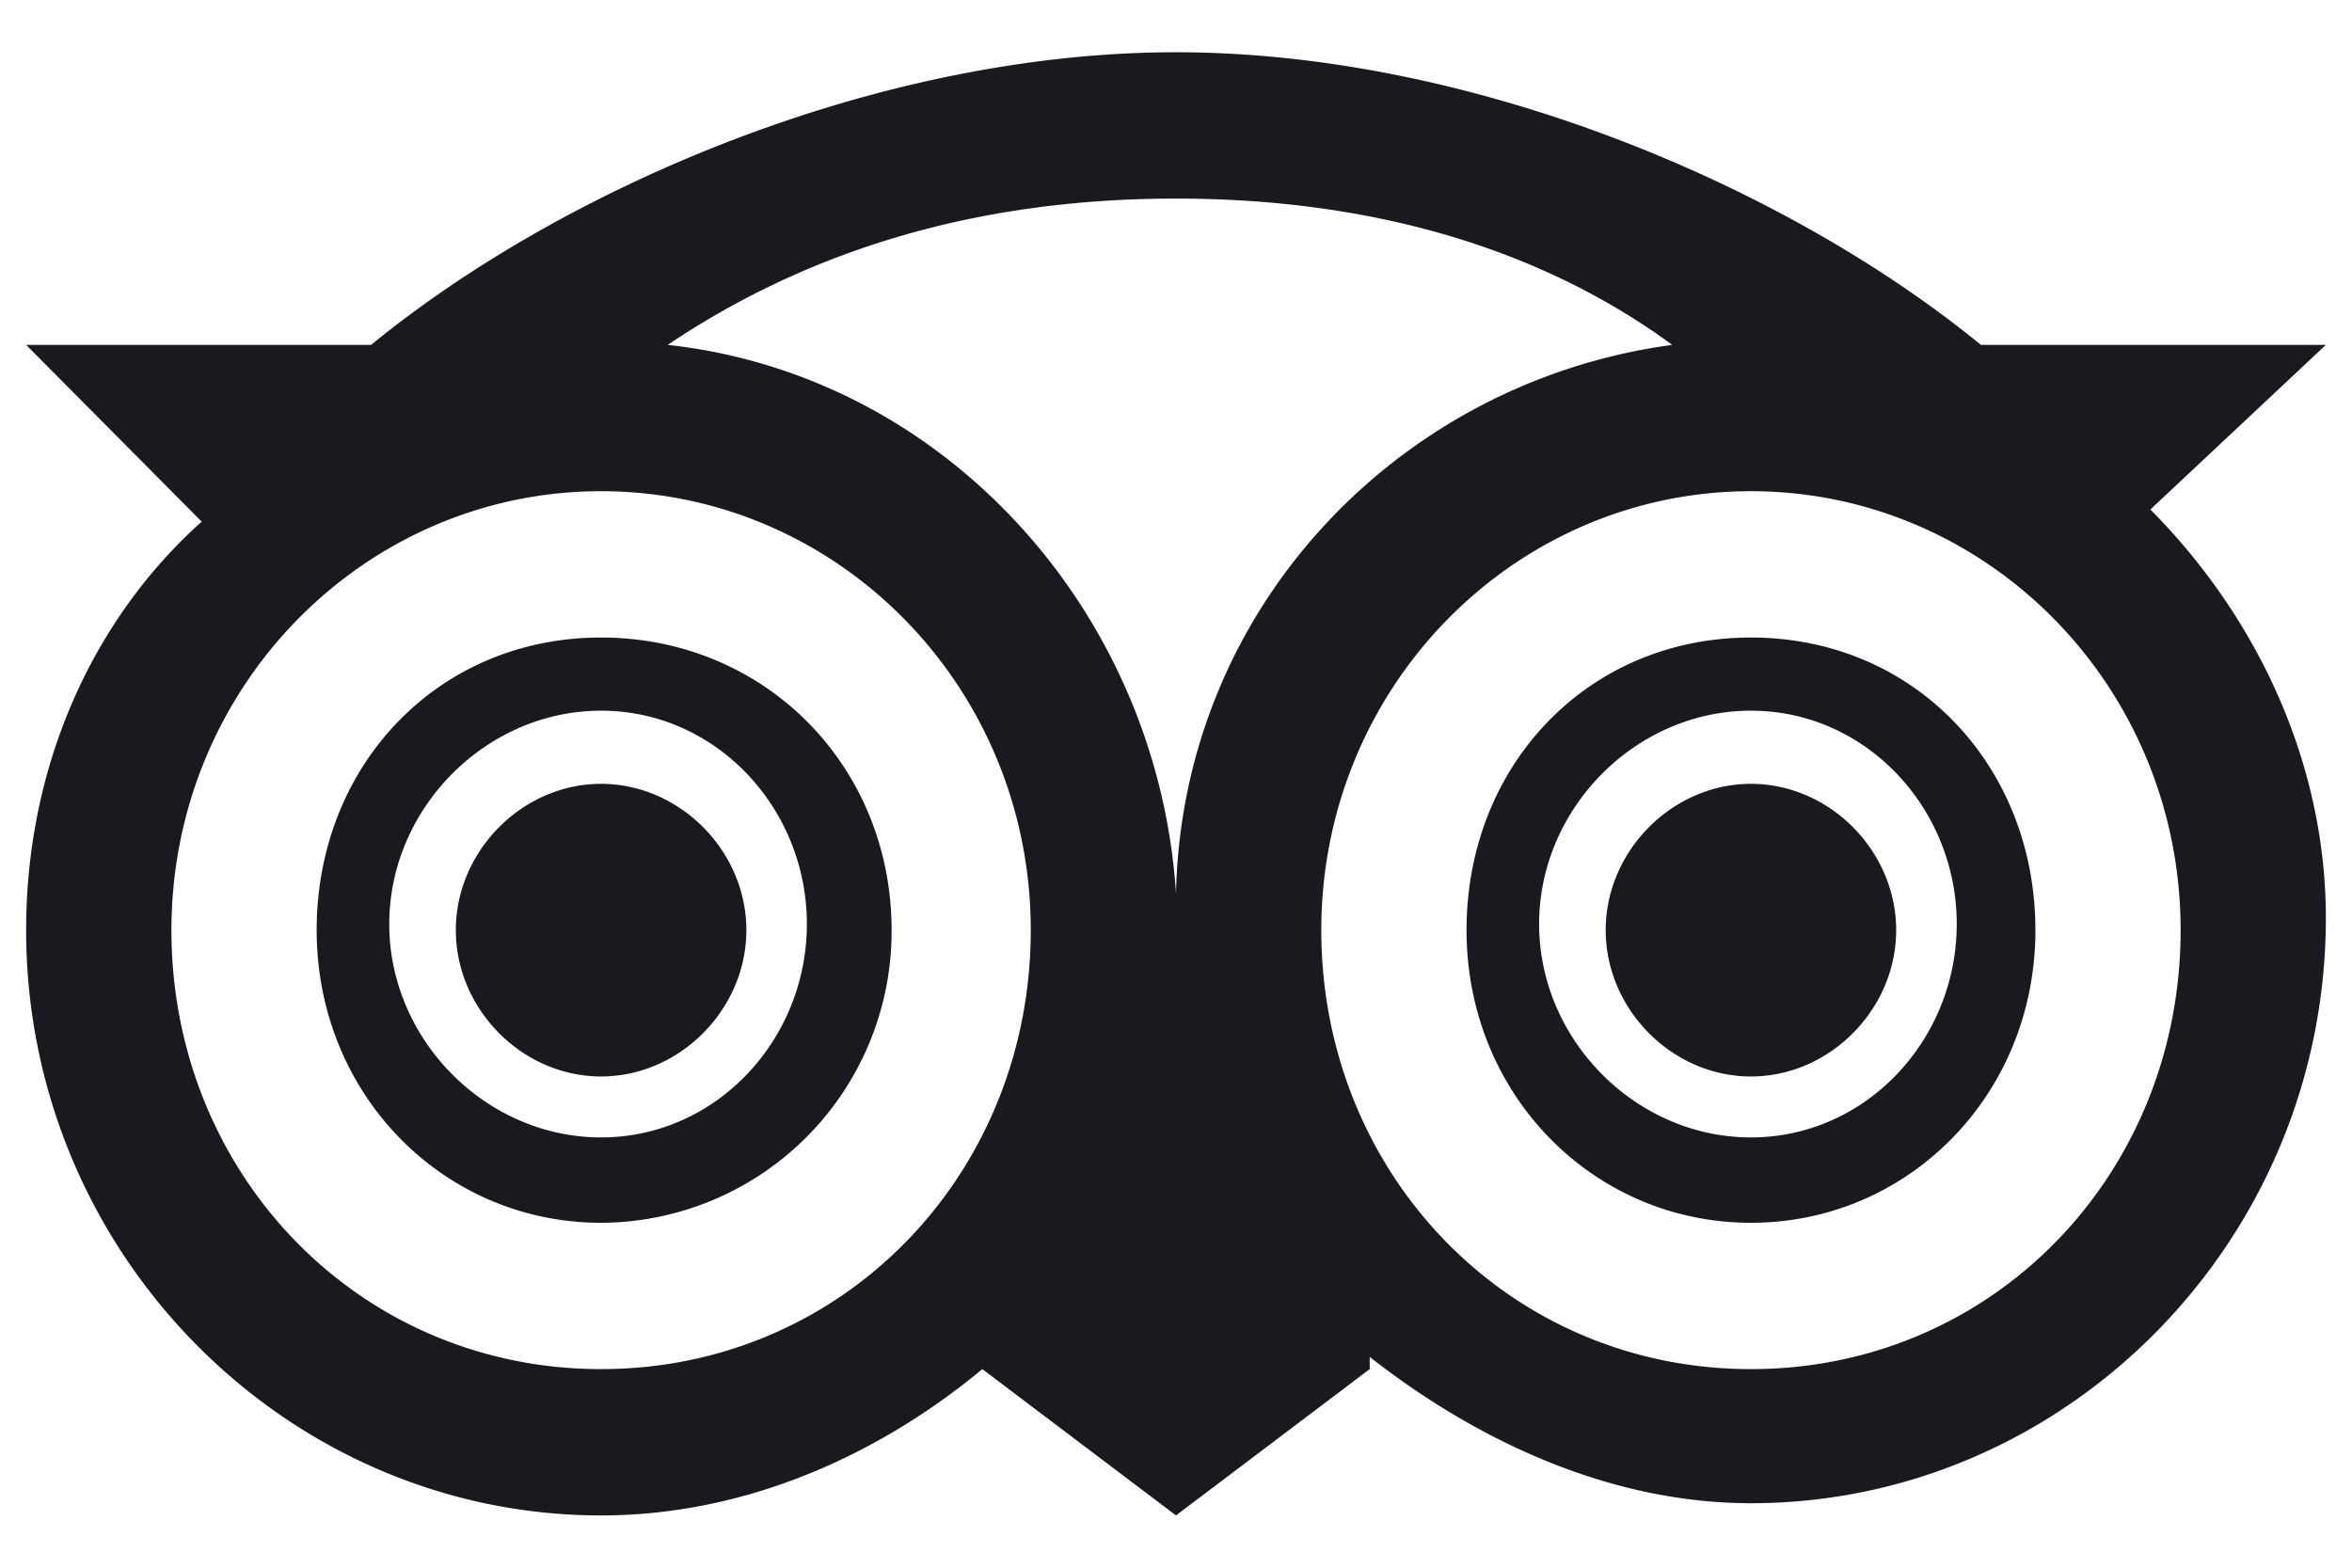 <svg xmlns="http://www.w3.org/2000/svg" width="36" height="24" fill="none"><path fill="#191A1F" d="M9.2 9.76c-2.5 0-4.353 1.96-4.353 4.48 0 2.52 1.945 4.48 4.353 4.48a4.464 4.464 0 0 0 4.447-4.48c0-2.52-1.946-4.48-4.447-4.48Zm0 7.653c-1.76 0-3.242-1.493-3.242-3.267 0-1.773 1.482-3.266 3.242-3.266s3.15 1.493 3.15 3.266c0 1.774-1.39 3.267-3.15 3.267ZM9.2 12c1.205 0 2.224 1.027 2.224 2.24 0 1.213-1.02 2.24-2.224 2.24-1.204 0-2.223-1.027-2.223-2.24 0-1.213 1.02-2.24 2.223-2.24Zm17.6-2.24c-2.5 0-4.353 1.96-4.353 4.48 0 2.52 1.945 4.48 4.353 4.48 2.409 0 4.354-1.96 4.354-4.48 0-2.52-1.853-4.48-4.354-4.48Zm0 7.653c-1.76 0-3.242-1.493-3.242-3.267 0-1.773 1.482-3.266 3.242-3.266s3.15 1.493 3.15 3.266c0 1.774-1.39 3.267-3.15 3.267Zm0-5.413c1.205 0 2.223 1.027 2.223 2.24 0 1.213-1.018 2.24-2.223 2.24-1.204 0-2.223-1.027-2.223-2.24 0-1.213 1.02-2.24 2.223-2.24Zm6.114-4.2L35.6 5.28h-5.28C27.356 2.853 22.54.8 18 .8 13.461.8 8.645 2.853 5.68 5.28H.4l2.687 2.706C1.419 9.48.4 11.72.4 14.24c0 4.946 3.984 8.96 8.8 8.96 2.224 0 4.261-.933 5.836-2.24L18 23.2l2.965-2.24v-.187c1.667 1.307 3.705 2.24 5.835 2.24 4.817 0 8.8-4.013 8.8-8.96 0-2.333-1.019-4.573-2.686-6.253Zm-7.318-2.52c-4.168.56-7.503 4.013-7.596 8.4-.277-4.294-3.52-7.934-7.78-8.4 2.223-1.494 4.816-2.24 7.78-2.24 2.965 0 5.558.746 7.596 2.24ZM9.2 20.96c-3.705 0-6.576-2.987-6.576-6.72 0-3.733 2.964-6.72 6.576-6.72 3.613 0 6.577 2.987 6.577 6.72 0 3.733-2.871 6.72-6.577 6.72Zm17.6 0c-3.705 0-6.576-2.987-6.576-6.72 0-3.733 2.964-6.72 6.576-6.72 3.613 0 6.577 2.987 6.577 6.72 0 3.733-2.871 6.72-6.577 6.72Z"/></svg>